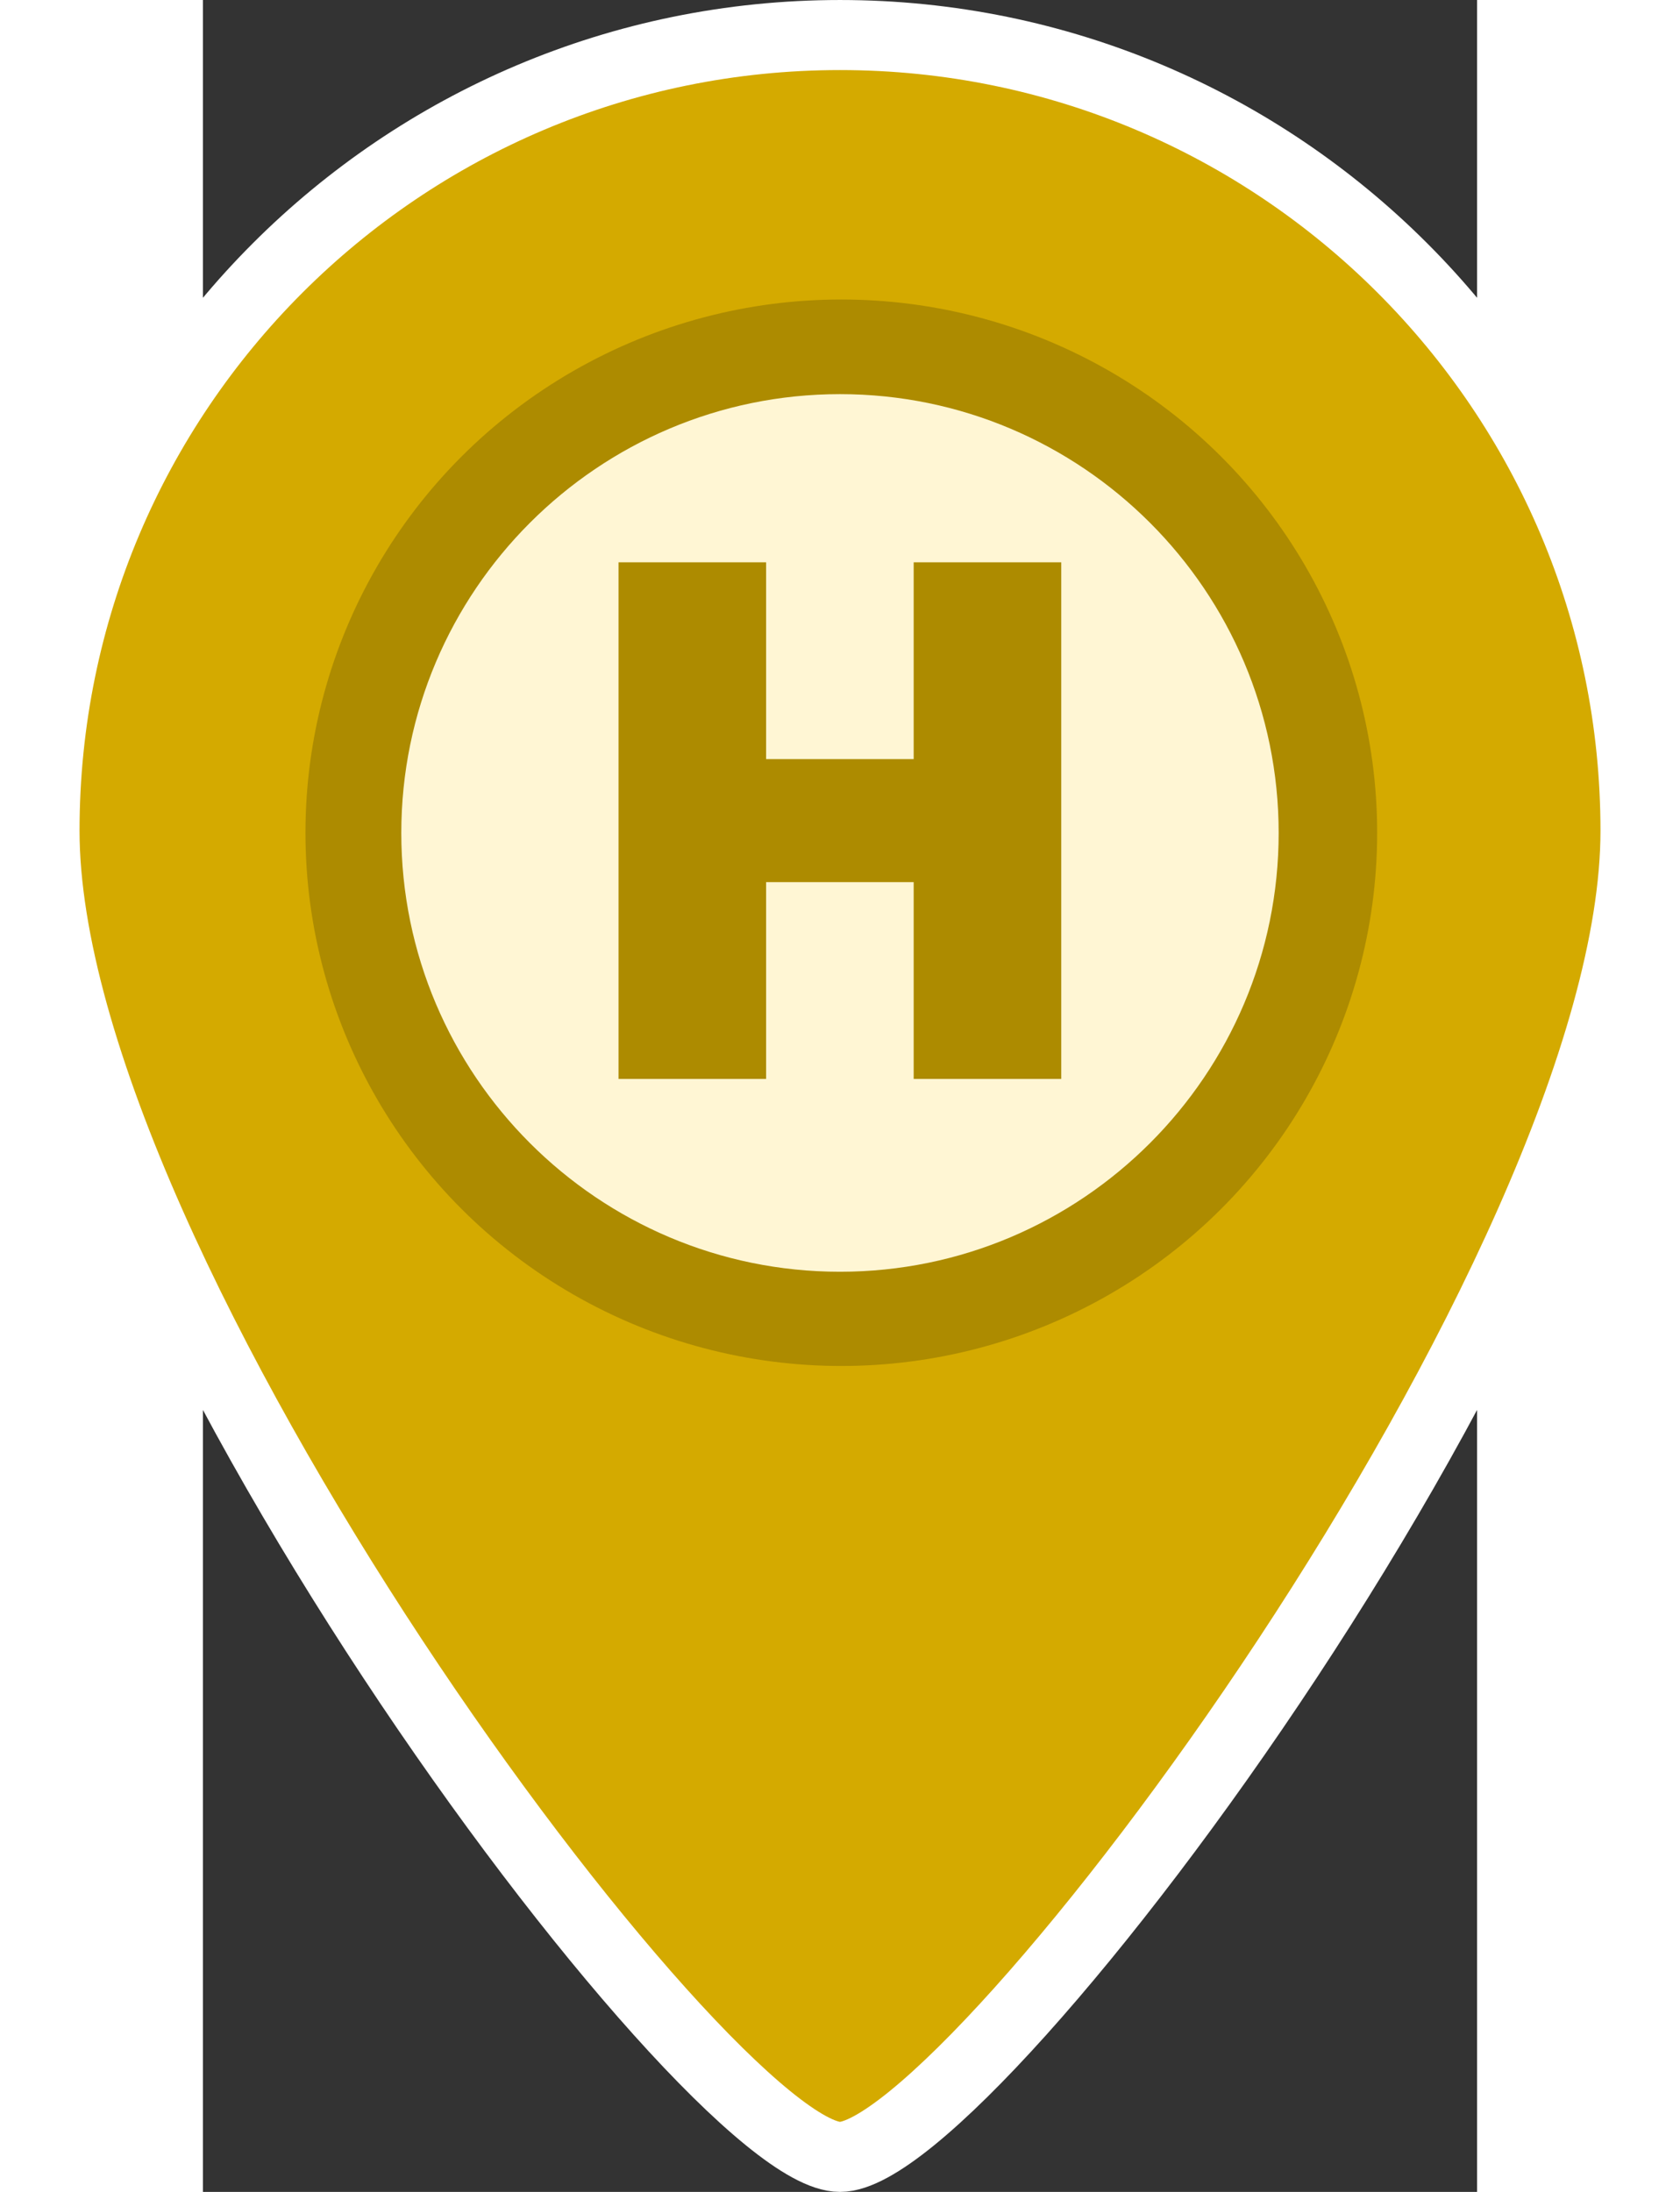<svg width="46" height="60" version="1.1" viewBox="0 0 291.44 501.24" xmlns="http://www.w3.org/2000/svg">
 <rect x="0" y="0" width="291.44" height="501.24" fill="#333333" stroke="none"/>
 <g transform="translate(-96.888 8.012)" stroke="#fff" stroke-width="16.02" fill="#d4aa00">
  <path d="m242.61 0c-100.48 0-181.96 81.473-181.96 181.96s151.63 303.26 181.96 303.26c30.326 0 181.96-202.78 181.96-303.26s-81.473-181.96-181.96-181.96z" stroke="#fff" stroke-width="16.02" fill="#d4aa00"/>
 </g>
 <ellipse cx="146.02" cy="190.43" rx="122.57" ry="121.94" fill="#ad8b00" stroke-width="1.87"/>
 <path d="m145.72 90.131c-55.335 0-100.35 45.012-100.35 100.35 0 55.33 45.012 100.34 100.35 100.34 55.33 0 100.34-45.012 100.34-100.34 0-55.341-45.012-100.35-100.34-100.35zm50.609 156.6h-33.755v-45.006h-33.755v45.006h-33.755v-118.14h33.755v45.006h33.755v-45.006h33.755z" stroke-width="5.626" fill="#fff6d4"/>
</svg>
